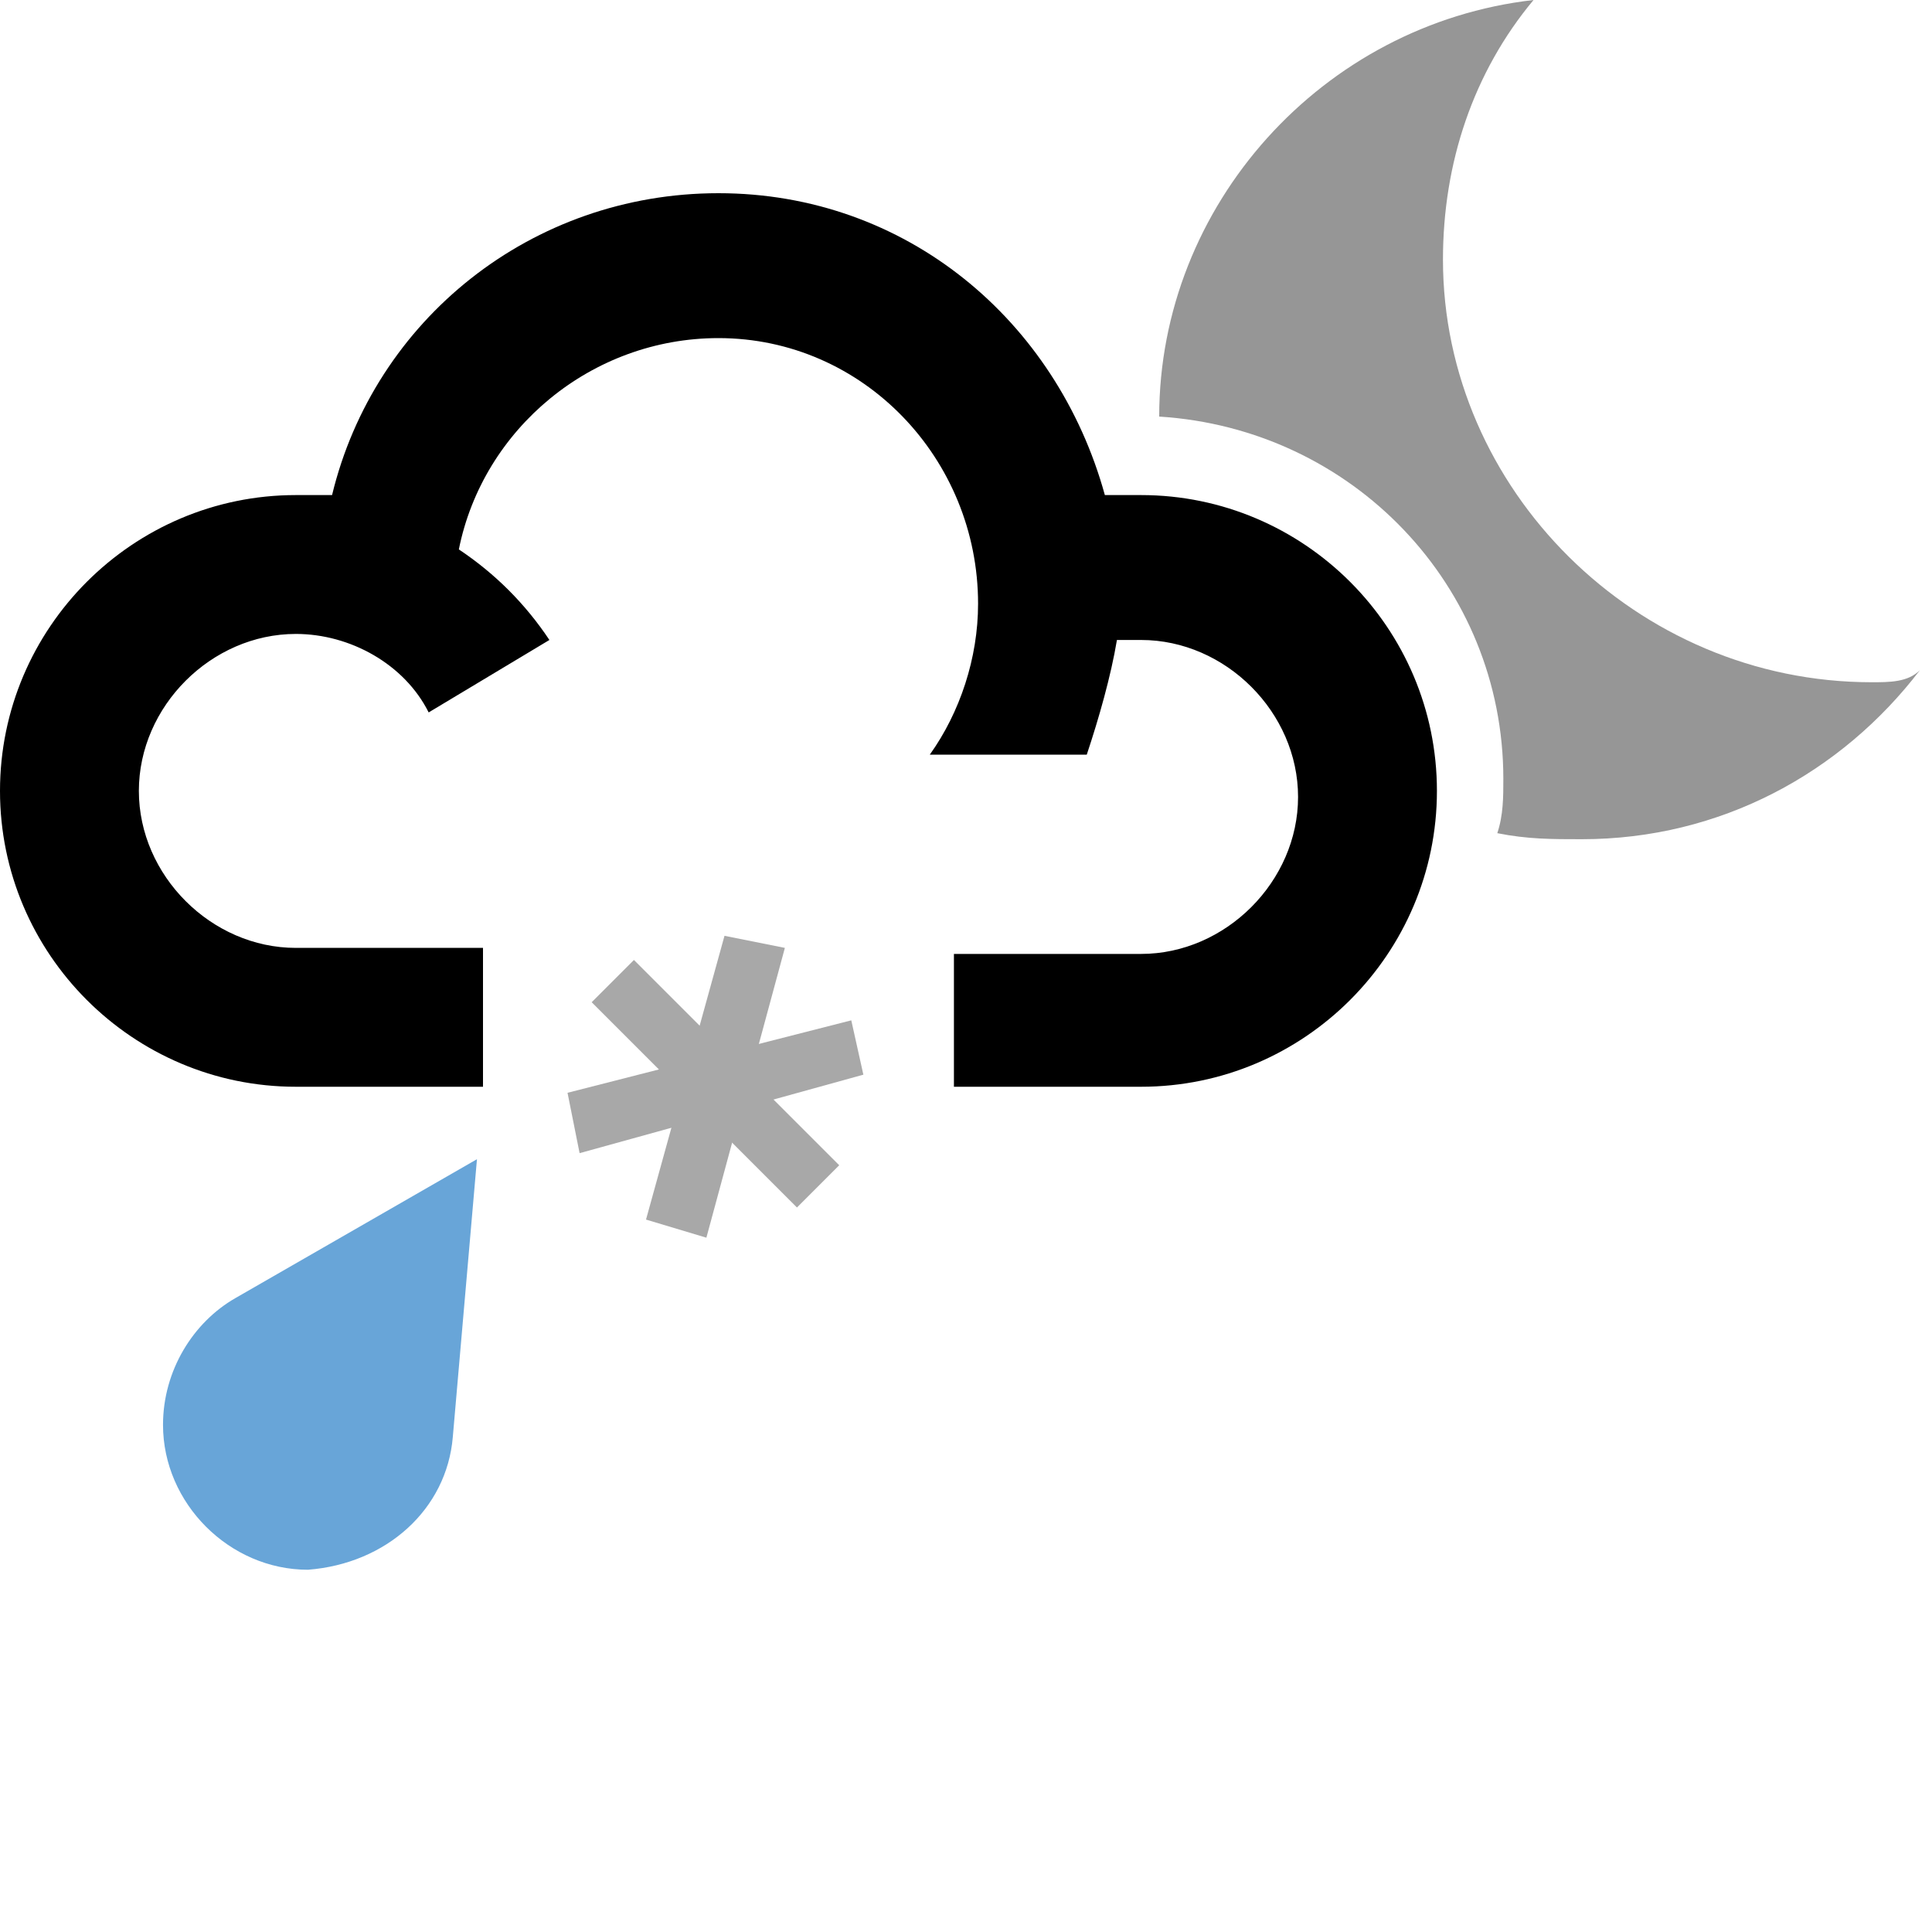<svg xmlns="http://www.w3.org/2000/svg" width="32" height="32" viewBox="0 0 32 32"><path fill="#969696" d="M31 11.3c-3.9 0-7.1-3.2-7.1-7 0-1.6.5-3.1 1.5-4.3-3.5.4-6.2 3.4-6.2 6.9 3.2.2 5.7 2.8 5.7 6 0 .3 0 .6-.1.9.5.1.9.1 1.4.1 2.3 0 4.3-1.1 5.6-2.8-.2.2-.5.2-.8.2z"/><path fill="#68A5D8" d="M7.5 23.8s0-.1 0 0l.4-4.6-4 2.3c-.7.4-1.2 1.2-1.2 2.1 0 1.3 1.1 2.4 2.4 2.4 1.3-.1 2.3-1 2.4-2.2z"/><path d="M18.9 8.2h-.6c-.8-2.9-3.3-5-6.4-5-3.1 0-5.7 2.1-6.4 5h-.6C2.2 8.2 0 10.4 0 13.1S2.2 18 4.9 18H8v-2.3H4.9c-1.4 0-2.6-1.2-2.6-2.6 0-1.4 1.2-2.6 2.6-2.6.9 0 1.8.5 2.2 1.3l2-1.2c-.4-.6-.9-1.1-1.5-1.5.4-2 2.2-3.5 4.3-3.5 2.4 0 4.3 2 4.3 4.4 0 .9-.3 1.8-.8 2.5H18c.2-.6.4-1.3.5-1.9h.4c1.4 0 2.6 1.2 2.6 2.6 0 1.4-1.2 2.6-2.6 2.6h-3.1V18h3.1c2.7 0 4.9-2.2 4.9-4.9s-2.2-4.9-4.9-4.9z"/><g fill="#A8A8A8"><path d="M13.2 20l-3.4-3.4.7-.7 3.4 3.4-.7.7z"/><path d="M11.7 20.5l-1-.3 1.3-4.7 1 .2-1.3 4.8z"/><path d="M9.6 19.1l-.2-1 4.7-1.2.2.9-4.7 1.3z"/></g></svg>